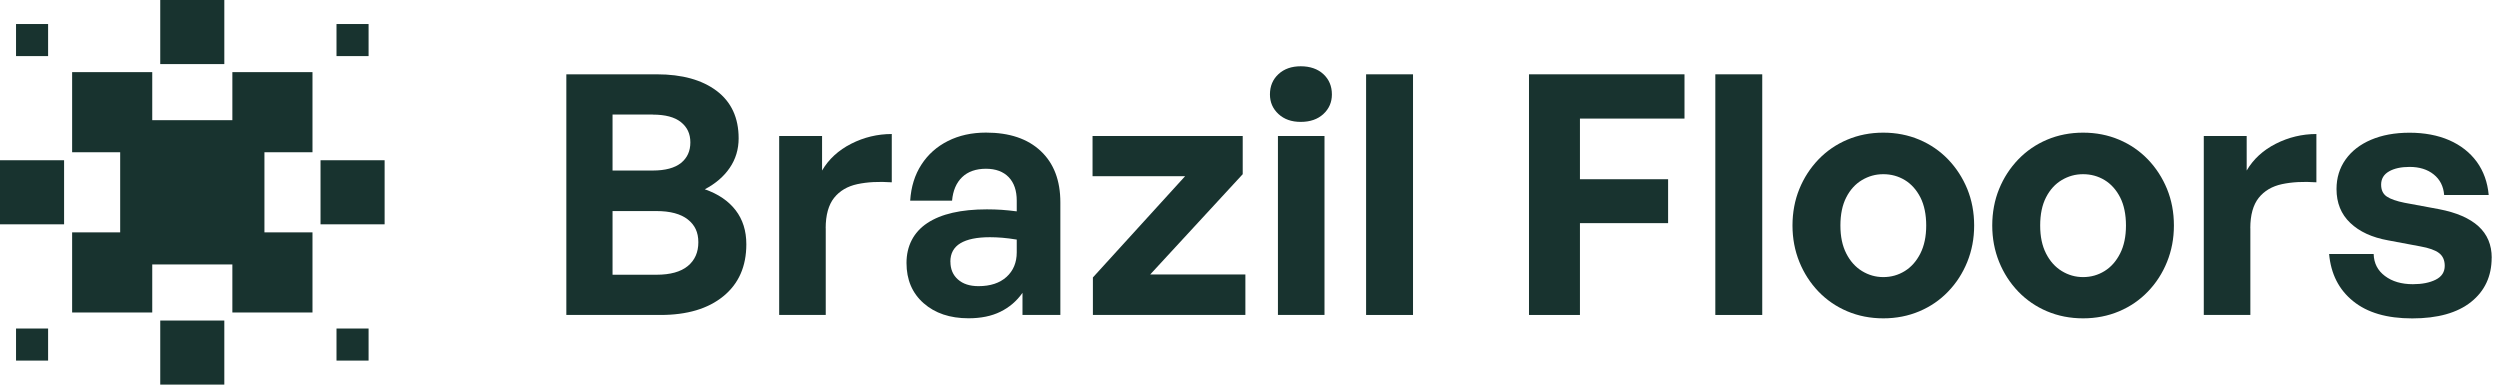 <svg width="208" height="32" viewBox="0 0 208 32" fill="none" xmlns="http://www.w3.org/2000/svg">
<path d="M19.333 9.999H12.667V6.001H6.001V12.667H9.999V19.333H6.001V25.999H12.667V22.002H19.333V25.999H25.999V19.333H22.001V12.667H25.999V6.001H19.333V9.999Z" fill="#18332F"/>
<path d="M18.663 0H13.332V5.332H18.663V0Z" fill="#18332F"/>
<path d="M18.663 26.669H13.332V32H18.663V26.669Z" fill="#18332F"/>
<path d="M32 13.332H26.668V18.663H32V13.332Z" fill="#18332F"/>
<path d="M30.666 1.999H27.997V4.667H30.666V1.999Z" fill="#18332F"/>
<path d="M30.666 27.333H27.997V30.001H30.666V27.333Z" fill="#18332F"/>
<path d="M4.002 27.333H1.334V30.001H4.002V27.333Z" fill="#18332F"/>
<path d="M4.002 1.999H1.334V4.667H4.002V1.999Z" fill="#18332F"/>
<path d="M5.332 13.332H0V18.663H5.332V13.332Z" fill="#18332F"/>
<path d="M62.095 20.322C62.095 22.163 61.46 23.606 60.185 24.645C58.91 25.688 57.167 26.205 54.956 26.205H47.119V6.183H54.651C56.753 6.183 58.412 6.646 59.628 7.562C60.844 8.482 61.455 9.797 61.455 11.51C61.455 12.421 61.209 13.238 60.716 13.962C60.224 14.685 59.53 15.281 58.639 15.749C59.756 16.138 60.608 16.718 61.204 17.491C61.799 18.264 62.095 19.205 62.095 20.322ZM54.311 9.531H50.964V14.188H54.311C55.35 14.188 56.133 13.976 56.655 13.563C57.177 13.144 57.438 12.573 57.438 11.85C57.438 11.126 57.177 10.579 56.655 10.161C56.133 9.742 55.355 9.536 54.311 9.536M54.617 17.56H50.964V22.858H54.617C55.769 22.858 56.64 22.616 57.226 22.134C57.812 21.651 58.102 20.992 58.102 20.155C58.102 19.318 57.812 18.722 57.226 18.259C56.64 17.797 55.769 17.56 54.617 17.56Z" fill="#18332F"/>
<path d="M68.702 18.983V26.205H64.827V11.313H68.396V14.188C68.953 13.238 69.765 12.494 70.823 11.958C71.882 11.421 73.009 11.15 74.196 11.15V15.168C73.118 15.094 72.162 15.143 71.335 15.32C70.508 15.498 69.863 15.877 69.396 16.462C68.933 17.048 68.697 17.89 68.697 18.988" fill="#18332F"/>
<path d="M85.071 26.205V24.364C84.588 25.053 83.973 25.575 83.23 25.939C82.486 26.304 81.605 26.481 80.581 26.481C79.035 26.481 77.794 26.062 76.844 25.226C75.894 24.389 75.421 23.271 75.421 21.878C75.421 20.485 75.998 19.323 77.15 18.56C78.302 17.797 79.956 17.418 82.112 17.418C82.54 17.418 82.949 17.432 83.338 17.457C83.727 17.486 84.145 17.526 84.593 17.585V16.694C84.593 15.857 84.372 15.207 83.924 14.739C83.476 14.277 82.846 14.04 82.028 14.04C81.211 14.04 80.532 14.272 80.049 14.739C79.567 15.202 79.286 15.857 79.212 16.694H75.727C75.801 15.542 76.111 14.542 76.662 13.696C77.209 12.849 77.947 12.194 78.868 11.731C79.788 11.268 80.842 11.032 82.033 11.032C83.988 11.032 85.504 11.544 86.592 12.568C87.68 13.592 88.222 15.015 88.222 16.837V26.205H85.071ZM79.075 21.774C79.075 22.39 79.281 22.882 79.7 23.251C80.118 23.625 80.689 23.808 81.413 23.808C82.397 23.808 83.175 23.552 83.742 23.04C84.308 22.528 84.593 21.843 84.593 20.992V19.933C84.145 19.859 83.746 19.81 83.392 19.78C83.037 19.751 82.693 19.736 82.358 19.736C81.28 19.736 80.463 19.904 79.906 20.238C79.35 20.573 79.07 21.085 79.07 21.774" fill="#18332F"/>
<path d="M103.616 26.205H90.929V23.084L98.599 14.661H90.9V11.313H103.394V14.493L95.7 22.833H103.616V26.205Z" fill="#18332F"/>
<path d="M110.814 7.857C110.814 8.507 110.577 9.053 110.105 9.487C109.632 9.925 109.002 10.141 108.224 10.141C107.446 10.141 106.846 9.925 106.368 9.487C105.895 9.048 105.659 8.507 105.659 7.857C105.659 7.168 105.895 6.607 106.368 6.168C106.841 5.73 107.461 5.514 108.224 5.514C108.987 5.514 109.632 5.73 110.105 6.168C110.577 6.607 110.814 7.168 110.814 7.857ZM110.198 26.205H106.324V11.313H110.198V26.205Z" fill="#18332F"/>
<path d="M117.563 6.183H113.659V26.205H117.563V6.183Z" fill="#18332F"/>
<path d="M131.451 26.205H127.212V6.183H140.15V9.866H131.451V14.912H138.786V18.565H131.451V26.205Z" fill="#18332F"/>
<path d="M146.619 6.183H142.715V26.205H146.619V6.183Z" fill="#18332F"/>
<path d="M156.692 26.486C155.614 26.486 154.614 26.289 153.694 25.9C152.773 25.511 151.975 24.96 151.296 24.256C150.617 23.547 150.085 22.724 149.706 21.789C149.327 20.849 149.135 19.84 149.135 18.761C149.135 17.683 149.327 16.649 149.706 15.724C150.085 14.793 150.617 13.976 151.296 13.267C151.975 12.563 152.773 12.012 153.694 11.623C154.614 11.234 155.614 11.037 156.692 11.037C157.77 11.037 158.769 11.234 159.69 11.623C160.61 12.012 161.408 12.563 162.087 13.267C162.767 13.976 163.294 14.793 163.678 15.724C164.057 16.654 164.249 17.669 164.249 18.761C164.249 19.854 164.057 20.849 163.678 21.789C163.298 22.729 162.767 23.552 162.087 24.256C161.408 24.965 160.61 25.511 159.69 25.9C158.769 26.289 157.77 26.486 156.692 26.486ZM156.692 23.054C157.342 23.054 157.937 22.887 158.479 22.552C159.02 22.217 159.449 21.73 159.774 21.09C160.098 20.45 160.261 19.672 160.261 18.761C160.261 17.851 160.098 17.053 159.774 16.418C159.449 15.788 159.015 15.305 158.479 14.98C157.937 14.656 157.346 14.493 156.692 14.493C156.037 14.493 155.471 14.656 154.919 14.98C154.373 15.305 153.935 15.783 153.61 16.418C153.285 17.048 153.122 17.831 153.122 18.761C153.122 19.692 153.285 20.45 153.61 21.09C153.935 21.73 154.373 22.217 154.919 22.552C155.466 22.887 156.057 23.054 156.692 23.054Z" fill="#18332F"/>
<path d="M173.312 26.486C172.234 26.486 171.234 26.289 170.314 25.9C169.393 25.511 168.596 24.96 167.916 24.256C167.237 23.547 166.705 22.724 166.326 21.789C165.947 20.849 165.755 19.84 165.755 18.761C165.755 17.683 165.947 16.649 166.326 15.724C166.705 14.793 167.237 13.976 167.916 13.267C168.596 12.563 169.393 12.012 170.314 11.623C171.234 11.234 172.234 11.037 173.312 11.037C174.39 11.037 175.39 11.234 176.31 11.623C177.231 12.012 178.028 12.563 178.708 13.267C179.387 13.976 179.914 14.793 180.298 15.724C180.677 16.654 180.869 17.669 180.869 18.761C180.869 19.854 180.677 20.849 180.298 21.789C179.919 22.729 179.387 23.552 178.708 24.256C178.028 24.965 177.231 25.511 176.31 25.9C175.39 26.289 174.39 26.486 173.312 26.486ZM173.312 23.054C173.962 23.054 174.558 22.887 175.099 22.552C175.641 22.217 176.069 21.73 176.394 21.09C176.719 20.45 176.881 19.672 176.881 18.761C176.881 17.851 176.719 17.053 176.394 16.418C176.069 15.788 175.636 15.305 175.099 14.98C174.558 14.656 173.967 14.493 173.312 14.493C172.657 14.493 172.091 14.656 171.54 14.98C170.993 15.305 170.555 15.783 170.23 16.418C169.905 17.048 169.743 17.831 169.743 18.761C169.743 19.692 169.905 20.45 170.23 21.09C170.555 21.73 170.993 22.217 171.54 22.552C172.086 22.887 172.677 23.054 173.312 23.054Z" fill="#18332F"/>
<path d="M187.23 18.983V26.205H183.355V11.313H186.924V14.188C187.481 13.238 188.293 12.494 189.351 11.958C190.41 11.421 191.537 11.15 192.724 11.15V15.168C191.646 15.094 190.69 15.143 189.863 15.32C189.036 15.498 188.391 15.877 187.924 16.462C187.461 17.048 187.225 17.89 187.225 18.988" fill="#18332F"/>
<path d="M207.306 21.439C207.306 22.98 206.735 24.211 205.593 25.122C204.45 26.033 202.816 26.491 200.699 26.491C198.582 26.491 196.958 26.013 195.776 25.053C194.594 24.098 193.93 22.788 193.782 21.134H197.489C197.509 21.897 197.819 22.508 198.425 22.961C199.03 23.419 199.803 23.645 200.753 23.645C201.516 23.645 202.146 23.522 202.649 23.271C203.151 23.02 203.402 22.636 203.402 22.114C203.402 21.651 203.244 21.297 202.929 21.055C202.614 20.814 202.092 20.627 201.369 20.499L198.69 19.997C197.351 19.756 196.303 19.273 195.54 18.545C194.777 17.821 194.398 16.881 194.398 15.729C194.398 14.798 194.649 13.981 195.151 13.272C195.653 12.568 196.357 12.017 197.273 11.628C198.183 11.239 199.252 11.042 200.478 11.042C201.703 11.042 202.826 11.249 203.781 11.667C204.736 12.086 205.499 12.686 206.07 13.464C206.636 14.247 206.966 15.168 207.06 16.226H203.353C203.298 15.502 203.008 14.931 202.486 14.513C201.964 14.094 201.295 13.887 200.478 13.887C199.769 13.887 199.198 14.011 198.764 14.262C198.326 14.513 198.11 14.882 198.11 15.364C198.11 15.812 198.267 16.142 198.582 16.354C198.897 16.566 199.39 16.738 200.059 16.871L202.929 17.403C204.382 17.683 205.47 18.156 206.208 18.825C206.942 19.495 207.311 20.366 207.311 21.445" fill="#18332F"/>
</svg>
